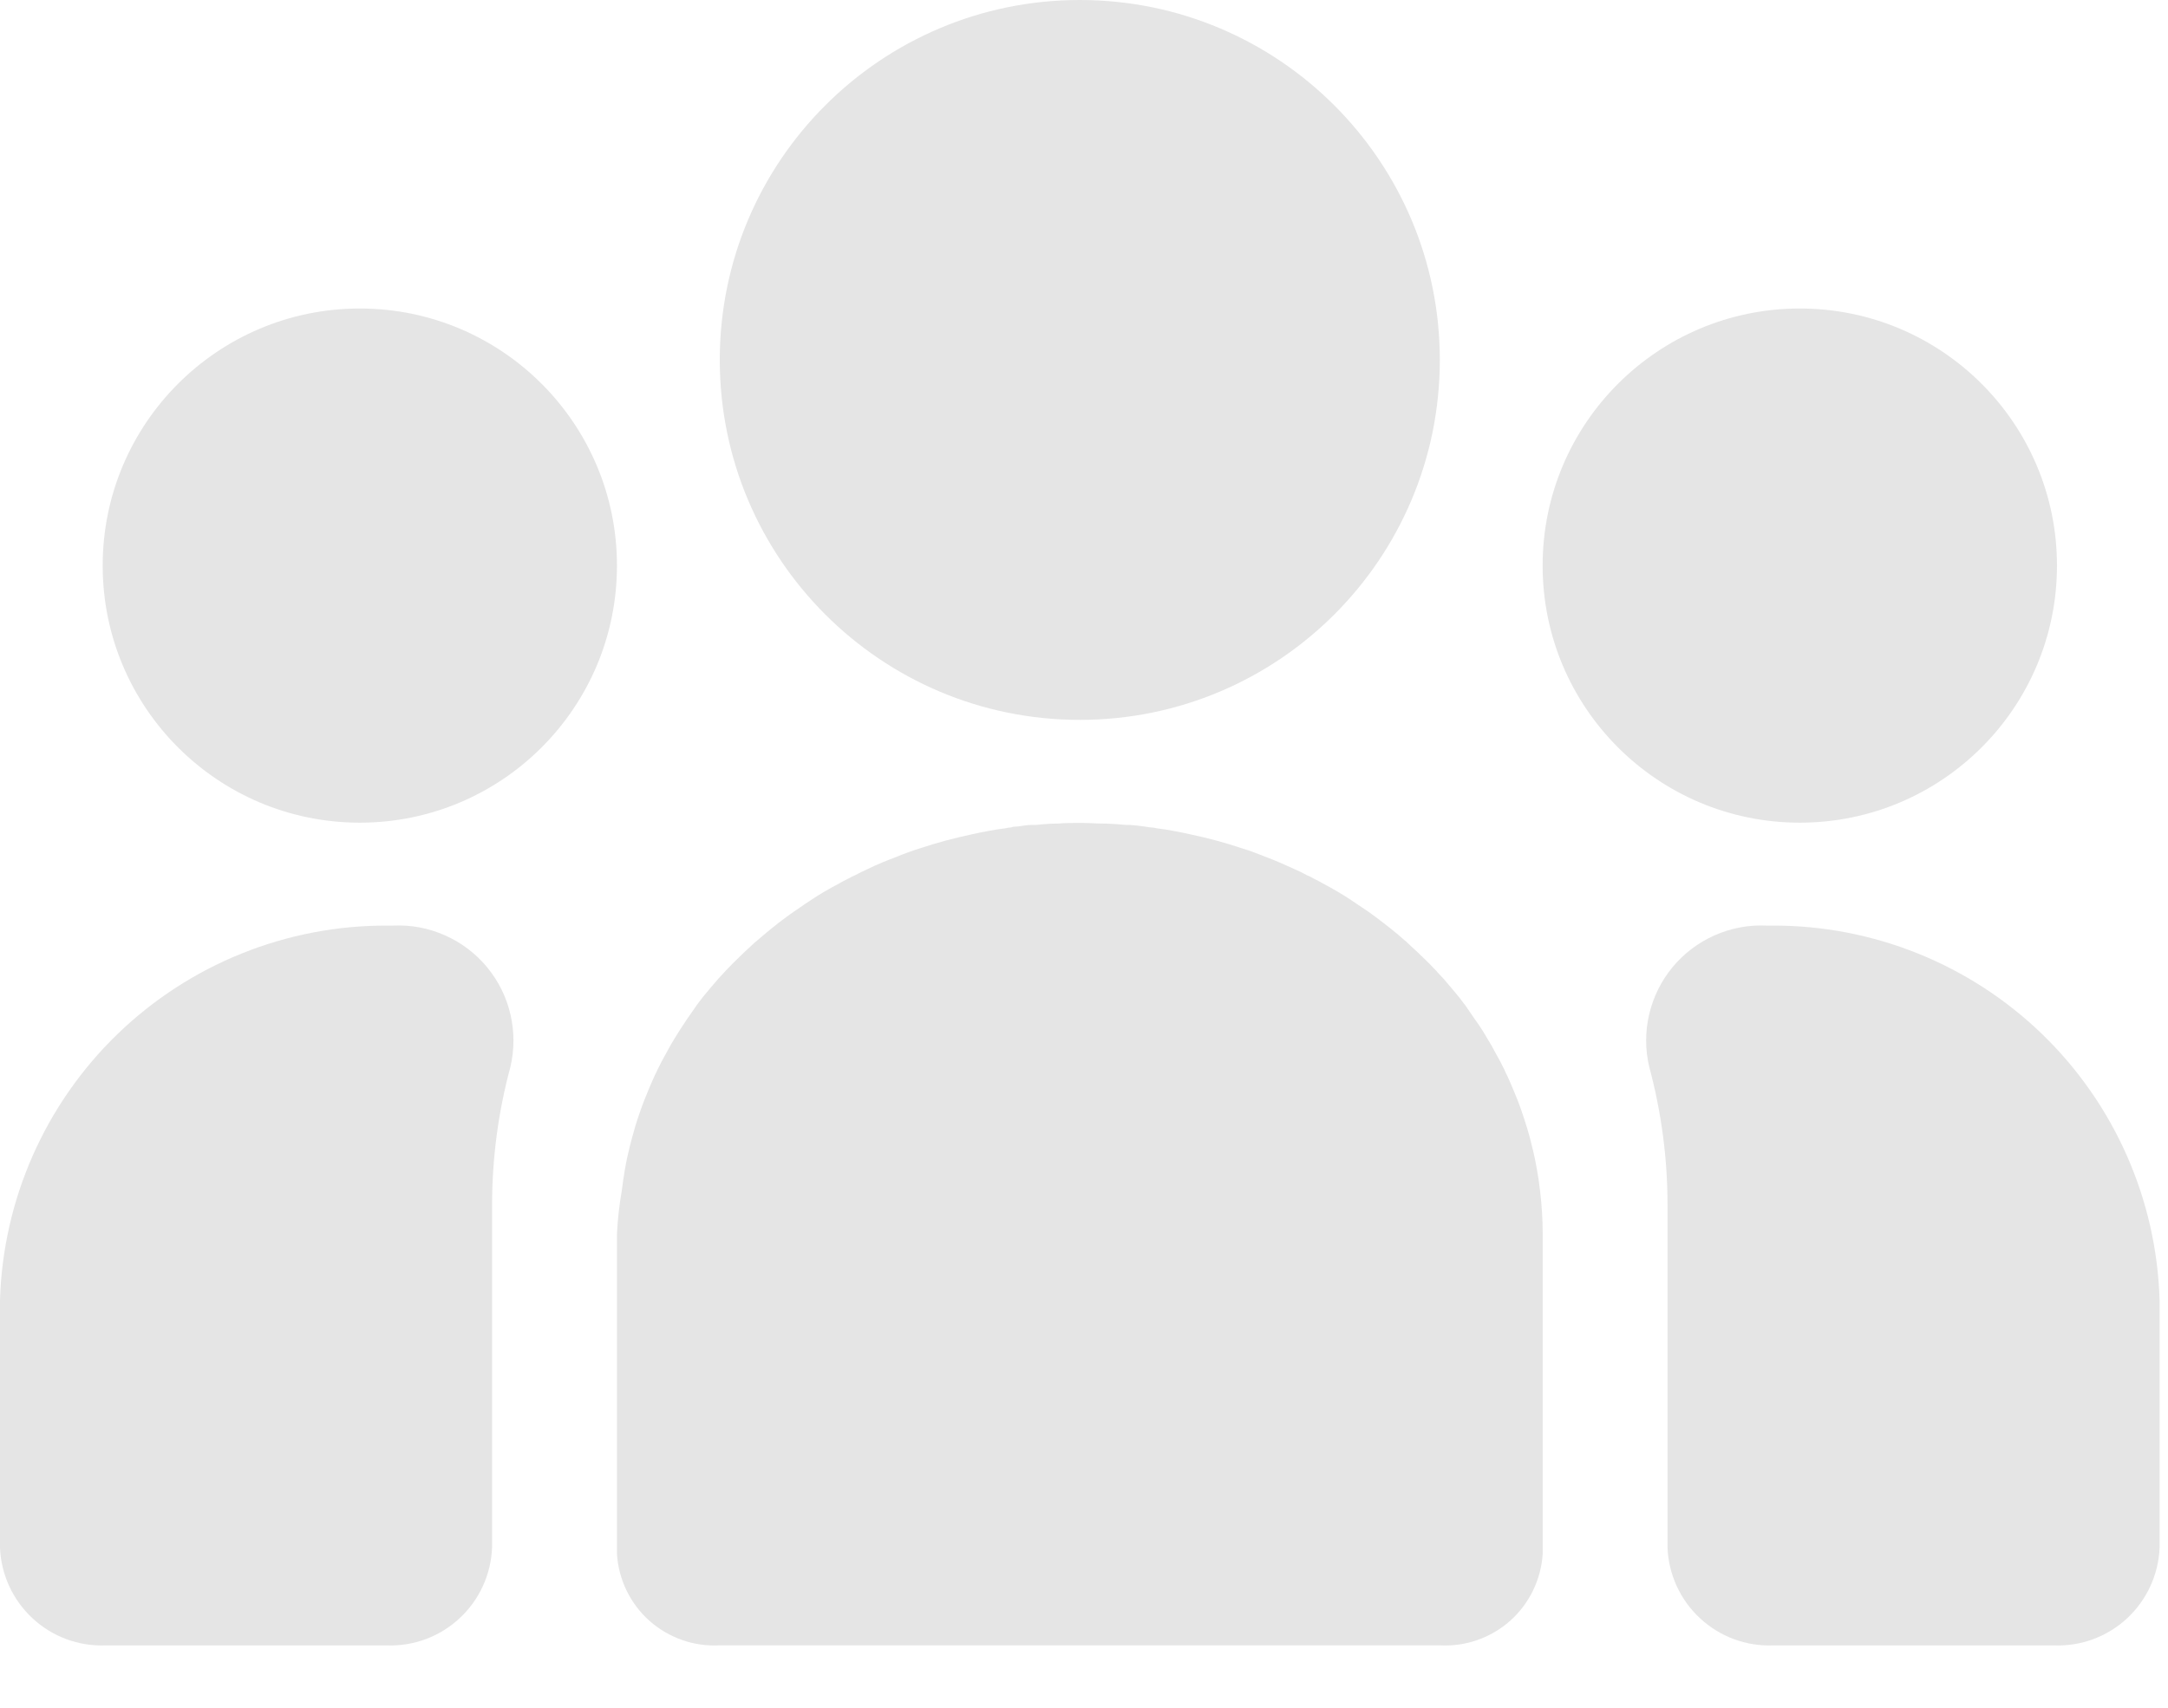 <svg width="33" height="26" viewBox="0 0 33 26" fill="none" xmlns="http://www.w3.org/2000/svg">
<path d="M5.477 12.525C7.639 12.525 9.391 10.773 9.391 8.611C9.391 6.45 7.639 4.697 5.477 4.697C3.315 4.697 1.563 6.45 1.563 8.611C1.563 10.773 3.315 12.525 5.477 12.525Z" fill="#E5E5E5"/>
<path d="M27.396 12.525C29.557 12.525 31.31 10.773 31.31 8.611C31.31 6.45 29.557 4.697 27.396 4.697C25.234 4.697 23.481 6.45 23.481 8.611C23.481 10.773 25.234 12.525 27.396 12.525Z" fill="#E5E5E5"/>
<path d="M5.899 14.092H5.984C6.255 14.079 6.525 14.13 6.772 14.24C7.02 14.349 7.239 14.515 7.412 14.723C7.585 14.932 7.708 15.178 7.769 15.442C7.831 15.706 7.831 15.981 7.769 16.244C7.583 16.932 7.49 17.641 7.49 18.353V23.562C7.474 23.972 7.296 24.359 6.995 24.638C6.695 24.918 6.295 25.066 5.885 25.051H1.605C1.195 25.066 0.795 24.918 0.495 24.638C0.194 24.359 0.016 23.972 0 23.562V19.795C0.045 18.263 0.687 16.809 1.789 15.743C2.891 14.678 4.366 14.085 5.899 14.092Z" fill="#E5E5E5"/>
<path d="M26.973 14.092H26.888C26.618 14.079 26.348 14.13 26.1 14.24C25.852 14.349 25.633 14.515 25.46 14.723C25.287 14.932 25.165 15.178 25.103 15.442C25.041 15.706 25.041 15.981 25.104 16.244C25.289 16.932 25.383 17.641 25.382 18.353V23.562C25.398 23.972 25.576 24.359 25.877 24.638C26.178 24.918 26.577 25.066 26.987 25.051H31.267C31.678 25.066 32.077 24.918 32.378 24.638C32.678 24.359 32.856 23.972 32.872 23.562V19.795C32.827 18.263 32.185 16.809 31.083 15.743C29.981 14.678 28.506 14.085 26.973 14.092Z" fill="#E5E5E5"/>
<path d="M16.436 10.96C19.462 10.96 21.916 8.506 21.916 5.48C21.916 2.453 19.462 0 16.436 0C13.41 0 10.956 2.453 10.956 5.48C10.956 8.506 13.41 10.96 16.436 10.96Z" fill="#E5E5E5"/>
<path d="M23.442 18.131C23.43 18.022 23.414 17.915 23.395 17.809C23.377 17.702 23.348 17.564 23.317 17.444C23.297 17.356 23.273 17.267 23.247 17.182C23.22 17.098 23.184 16.979 23.148 16.879C23.112 16.778 23.085 16.711 23.051 16.63C23.017 16.548 23.001 16.511 22.976 16.453C22.951 16.395 22.932 16.356 22.908 16.309L22.901 16.29C22.857 16.198 22.807 16.104 22.755 16.014C22.721 15.949 22.685 15.884 22.645 15.822C22.586 15.717 22.523 15.62 22.457 15.529L22.301 15.302L22.288 15.286C22.233 15.211 22.176 15.139 22.116 15.07L22.061 15.005C22.004 14.935 21.944 14.867 21.881 14.803C21.871 14.789 21.859 14.777 21.847 14.765C21.787 14.701 21.725 14.638 21.659 14.576C21.593 14.513 21.537 14.457 21.474 14.402C21.459 14.386 21.443 14.372 21.427 14.358C21.413 14.342 21.397 14.328 21.38 14.316C21.315 14.258 21.25 14.203 21.185 14.151C21.119 14.1 21.017 14.017 20.93 13.954C20.864 13.904 20.796 13.857 20.729 13.813C20.662 13.769 20.624 13.744 20.573 13.708C20.435 13.617 20.294 13.534 20.147 13.456C20.095 13.426 20.04 13.398 19.99 13.373C19.959 13.354 19.927 13.338 19.893 13.325C19.834 13.292 19.771 13.262 19.708 13.234C19.552 13.162 19.406 13.098 19.25 13.04C19.199 13.019 19.152 13.002 19.104 12.983C19.055 12.964 18.971 12.935 18.9 12.914C18.649 12.83 18.393 12.761 18.133 12.706C18.047 12.686 17.961 12.669 17.875 12.653C17.789 12.636 17.701 12.622 17.609 12.611C17.579 12.603 17.549 12.599 17.518 12.597C17.487 12.597 17.458 12.587 17.424 12.584C17.349 12.573 17.267 12.565 17.192 12.559H17.137C17.039 12.55 16.939 12.543 16.837 12.539H16.81C16.693 12.539 16.575 12.529 16.455 12.529C16.334 12.529 16.217 12.529 16.099 12.539H16.073C15.971 12.539 15.872 12.55 15.772 12.559H15.717C15.639 12.559 15.561 12.573 15.486 12.584C15.451 12.584 15.423 12.584 15.392 12.597C15.361 12.599 15.331 12.603 15.301 12.611C15.209 12.622 15.12 12.636 15.035 12.653C14.949 12.669 14.863 12.686 14.777 12.706C14.517 12.761 14.261 12.83 14.009 12.914C13.939 12.935 13.871 12.958 13.806 12.983C13.74 13.008 13.709 13.018 13.66 13.04C13.504 13.098 13.347 13.162 13.201 13.234C13.139 13.262 13.076 13.292 13.017 13.325C12.983 13.338 12.951 13.354 12.92 13.373C12.868 13.398 12.813 13.426 12.763 13.456C12.617 13.534 12.476 13.613 12.337 13.708C12.286 13.743 12.232 13.775 12.181 13.813C12.129 13.851 12.044 13.904 11.98 13.954C11.891 14.017 11.808 14.082 11.725 14.151C11.642 14.22 11.595 14.258 11.529 14.316C11.498 14.341 11.463 14.372 11.432 14.402C11.37 14.458 11.307 14.516 11.248 14.576C11.188 14.635 11.119 14.701 11.06 14.765C11.047 14.777 11.036 14.789 11.025 14.803C10.963 14.867 10.902 14.935 10.845 15.005C10.826 15.025 10.809 15.047 10.79 15.07C10.73 15.139 10.672 15.211 10.618 15.286L10.606 15.302L10.449 15.529C10.384 15.624 10.322 15.722 10.261 15.822C10.222 15.884 10.186 15.949 10.152 16.014C10.1 16.105 10.05 16.198 10.006 16.29L9.998 16.309C9.975 16.354 9.951 16.404 9.931 16.453C9.91 16.501 9.879 16.569 9.856 16.63C9.832 16.691 9.788 16.794 9.759 16.879C9.729 16.963 9.688 17.081 9.66 17.182C9.632 17.284 9.61 17.356 9.589 17.444C9.558 17.564 9.532 17.685 9.511 17.809C9.491 17.932 9.477 18.022 9.464 18.131C9.426 18.348 9.402 18.567 9.391 18.787V23.658C9.415 24.049 9.593 24.416 9.886 24.677C10.18 24.937 10.564 25.072 10.956 25.05H21.916C22.308 25.072 22.692 24.937 22.986 24.677C23.279 24.416 23.457 24.049 23.482 23.658V18.787C23.482 18.568 23.468 18.349 23.442 18.131Z" fill="#E5E5E5"/>
</svg>
